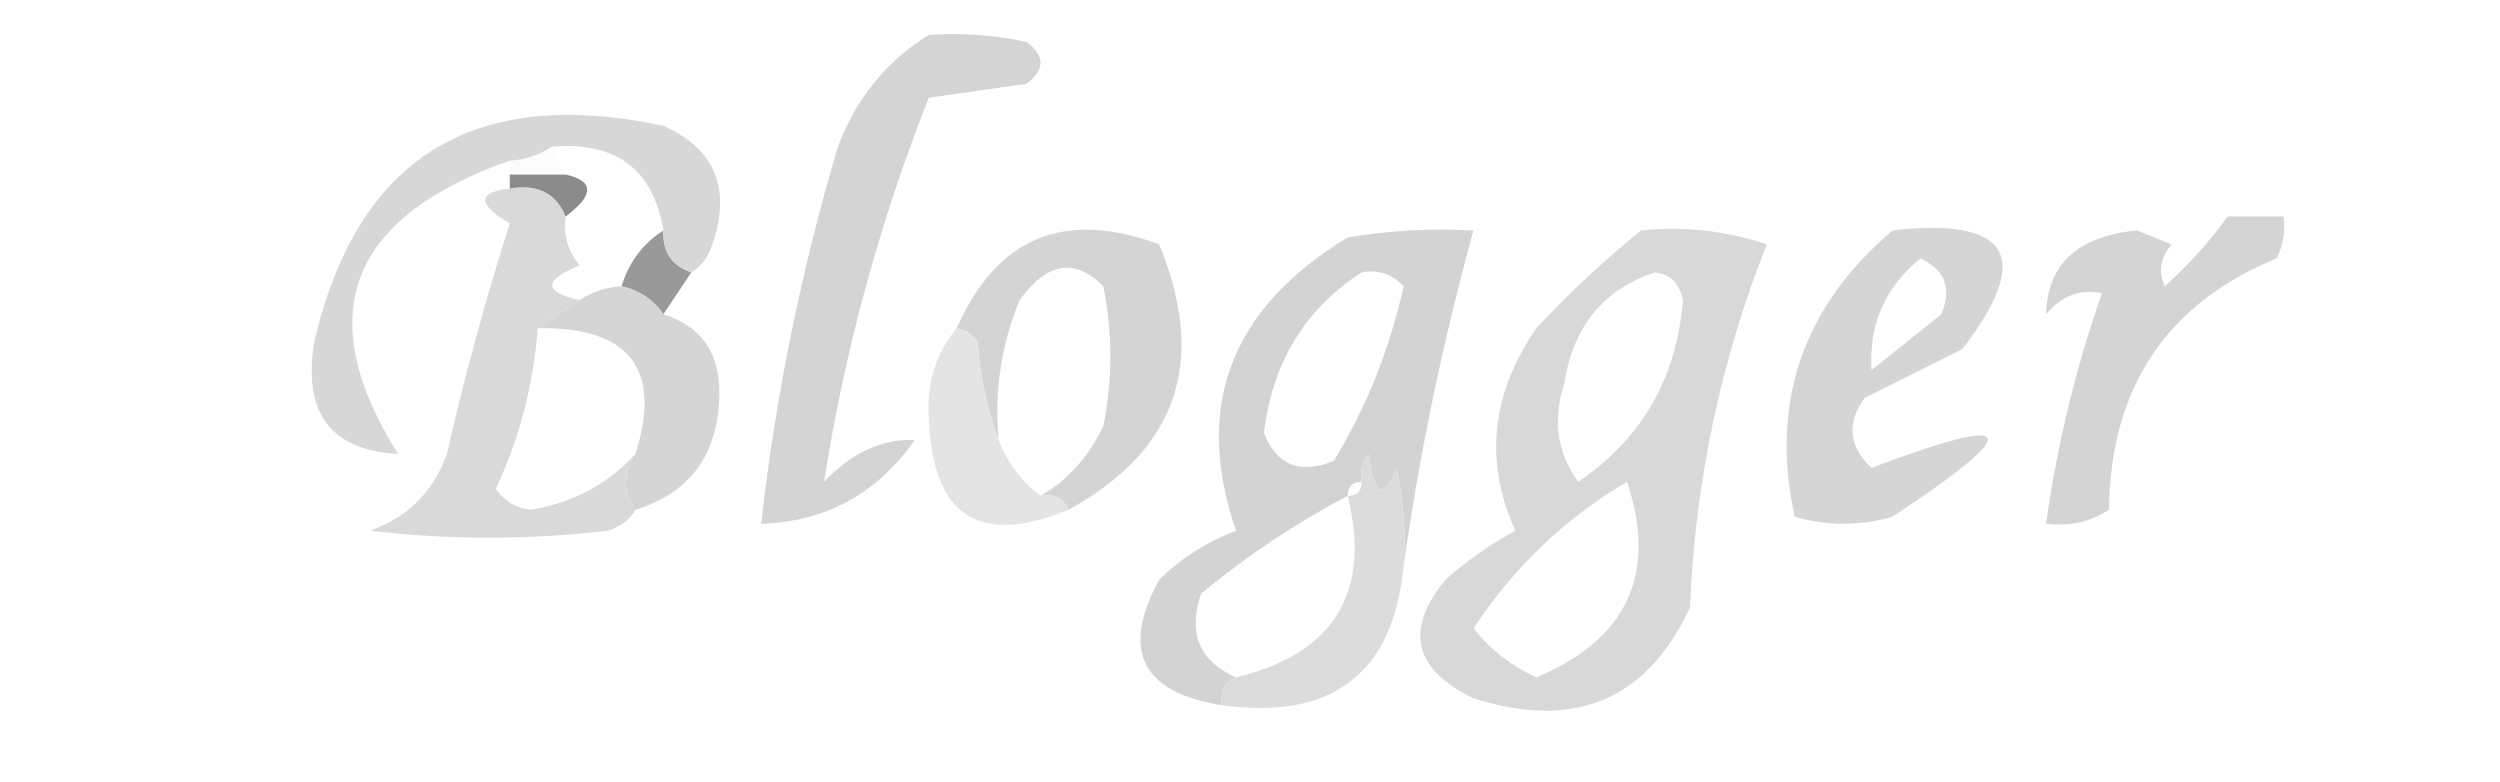 <?xml version="1.0" encoding="UTF-8"?>
<!DOCTYPE svg PUBLIC "-//W3C//DTD SVG 1.1//EN" "http://www.w3.org/Graphics/SVG/1.1/DTD/svg11.dtd">
<svg xmlns="http://www.w3.org/2000/svg" version="1.1" width="179px" height="56px" style="shape-rendering:geometricPrecision; text-rendering:geometricPrecision; image-rendering:optimizeQuality; fill-rule:evenodd; clip-rule:evenodd" xmlns:xlink="http://www.w3.org/1999/xlink">
<g><path style="opacity:0.998" fill="#d4d4d4" d="M 66.5,2.5 C 68.857,2.337 71.19,2.503 73.5,3C 74.833,4 74.833,5 73.5,6C 71.167,6.333 68.833,6.667 66.5,7C 62.975,15.939 60.475,25.106 59,34.5C 60.999,32.403 63.166,31.403 65.5,31.5C 62.791,35.353 59.124,37.353 54.5,37.5C 55.53,28.372 57.364,19.372 60,10.5C 61.305,7.039 63.471,4.372 66.5,2.5 Z"/></g>
<g><path style="opacity:0.999" fill="#d9d9d9" d="M 36.5,13.5 C 38.483,13.157 39.817,13.823 40.5,15.5C 40.33,16.822 40.663,17.989 41.5,19C 38.888,20.071 38.888,20.904 41.5,21.5C 40.5,22.167 39.5,22.833 38.5,23.5C 38.201,27.53 37.201,31.363 35.5,35C 36.108,35.87 36.941,36.37 38,36.5C 41.008,36.006 43.508,34.673 45.5,32.5C 44.595,33.964 44.595,35.298 45.5,36.5C 45.083,37.222 44.416,37.722 43.5,38C 37.833,38.667 32.167,38.667 26.5,38C 29.199,37.034 31.033,35.2 32,32.5C 33.273,26.906 34.773,21.406 36.5,16C 34.158,14.608 34.158,13.775 36.5,13.5 Z"/></g>
<g><path style="opacity:0.999" fill="#d4d4d4" d="M 159.5,15.5 C 160.833,15.5 162.167,15.5 163.5,15.5C 163.649,16.552 163.483,17.552 163,18.5C 155.107,21.754 151.107,27.754 151,36.5C 149.644,37.38 148.144,37.714 146.5,37.5C 147.287,31.851 148.621,26.351 150.5,21C 148.953,20.667 147.62,21.167 146.5,22.5C 146.594,18.913 148.761,16.913 153,16.5C 153.833,16.833 154.667,17.167 155.5,17.5C 154.674,18.451 154.508,19.451 155,20.5C 156.707,18.962 158.207,17.296 159.5,15.5 Z"/></g>
<g><path style="opacity:1" fill="#999999" d="M 47.5,16.5 C 47.427,18.027 48.094,19.027 49.5,19.5C 48.833,20.5 48.167,21.5 47.5,22.5C 46.778,21.449 45.778,20.782 44.5,20.5C 45.026,18.77 46.026,17.436 47.5,16.5 Z"/></g>
<g><path style="opacity:0.998" fill="#d3d3d3" d="M 100.5,40.5 C 100.663,38.143 100.497,35.81 100,33.5C 99.025,35.878 98.359,35.544 98,32.5C 97.536,33.094 97.369,33.761 97.5,34.5C 96.833,34.5 96.5,34.833 96.5,35.5C 92.799,37.441 89.299,39.774 86,42.5C 85.034,45.34 85.867,47.34 88.5,48.5C 87.662,48.842 87.328,49.508 87.5,50.5C 81.733,49.577 80.233,46.577 83,41.5C 84.579,39.959 86.413,38.792 88.5,38C 85.443,29.072 88.11,22.072 96.5,17C 99.482,16.502 102.482,16.335 105.5,16.5C 103.298,24.515 101.631,32.515 100.5,40.5 Z M 97.5,19.5 C 98.675,19.281 99.675,19.614 100.5,20.5C 99.508,24.985 97.841,29.152 95.5,33C 93.075,33.986 91.409,33.319 90.5,31C 91.097,25.963 93.43,22.13 97.5,19.5 Z"/></g>
<g><path style="opacity:1" fill="#d5d5d5" d="M 135.5,16.5 C 143.928,15.546 145.595,18.379 140.5,25C 138.167,26.167 135.833,27.333 133.5,28.5C 132.201,30.307 132.368,31.973 134,33.5C 144.576,29.507 145.076,30.674 135.5,37C 133.167,37.667 130.833,37.667 128.5,37C 126.724,28.828 129.058,21.994 135.5,16.5 Z M 137.5,18.5 C 139.273,19.314 139.773,20.648 139,22.5C 137.333,23.833 135.667,25.167 134,26.5C 133.796,23.24 134.963,20.573 137.5,18.5 Z"/></g>
<g><path style="opacity:0.998" fill="#d8d8d8" d="M 117.5,16.5 C 120.572,16.183 123.572,16.516 126.5,17.5C 123.197,25.849 121.363,34.516 121,43.5C 117.903,50.132 112.736,52.299 105.5,50C 101.215,47.921 100.548,45.087 103.5,41.5C 105.028,40.139 106.695,38.972 108.5,38C 106.261,33.042 106.761,28.209 110,23.5C 112.396,20.933 114.896,18.6 117.5,16.5 Z M 118.5,19.5 C 119.586,19.62 120.253,20.287 120.5,21.5C 120.037,27.102 117.537,31.436 113,34.5C 111.482,32.386 111.149,30.053 112,27.5C 112.612,23.403 114.779,20.736 118.5,19.5 Z M 116.5,34.5 C 118.681,41.107 116.514,45.773 110,48.5C 108.229,47.696 106.729,46.529 105.5,45C 108.404,40.593 112.071,37.093 116.5,34.5 Z"/></g>
<g><path style="opacity:0.949" fill="#d5d5d5" d="M 49.5,19.5 C 48.094,19.027 47.427,18.027 47.5,16.5C 46.776,12.12 44.11,10.12 39.5,10.5C 38.609,11.11 37.609,11.443 36.5,11.5C 24.932,15.575 22.266,22.575 28.5,32.5C 23.672,32.237 21.672,29.57 22.5,24.5C 25.56,11.286 33.893,6.119 47.5,9C 51.213,10.691 52.379,13.524 51,17.5C 50.722,18.416 50.222,19.082 49.5,19.5 Z"/></g>
<g><path style="opacity:0.91" fill="#7f7f7f" d="M 36.5,13.5 C 36.5,13.167 36.5,12.833 36.5,12.5C 37.833,12.5 39.167,12.5 40.5,12.5C 42.557,12.957 42.557,13.957 40.5,15.5C 39.817,13.823 38.483,13.157 36.5,13.5 Z"/></g>
<g><path style="opacity:0.016" fill="#0f0f0f" d="M 39.5,10.5 C 39.833,11.167 40.167,11.833 40.5,12.5C 39.167,12.5 37.833,12.5 36.5,12.5C 36.5,12.167 36.5,11.833 36.5,11.5C 37.609,11.443 38.609,11.11 39.5,10.5 Z"/></g>
<g><path style="opacity:0.999" fill="#d5d5d5" d="M 44.5,20.5 C 45.778,20.782 46.778,21.449 47.5,22.5C 50.287,23.378 51.62,25.378 51.5,28.5C 51.353,32.637 49.353,35.303 45.5,36.5C 44.595,35.298 44.595,33.964 45.5,32.5C 47.419,26.403 45.086,23.403 38.5,23.5C 39.5,22.833 40.5,22.167 41.5,21.5C 42.391,20.89 43.391,20.557 44.5,20.5 Z"/></g>
<g><path style="opacity:0.997" fill="#d4d4d4" d="M 76.5,36.5 C 76.158,35.662 75.492,35.328 74.5,35.5C 76.475,34.354 77.975,32.687 79,30.5C 79.667,27.167 79.667,23.833 79,20.5C 76.966,18.44 74.966,18.773 73,21.5C 71.684,24.688 71.184,28.022 71.5,31.5C 70.686,29.369 70.186,27.036 70,24.5C 69.617,23.944 69.117,23.611 68.5,23.5C 71.39,16.975 76.223,14.975 83,17.5C 86.456,25.894 84.29,32.227 76.5,36.5 Z"/></g>
<g><path style="opacity:0.998" fill="#e4e4e4" d="M 68.5,23.5 C 69.117,23.611 69.617,23.944 70,24.5C 70.186,27.036 70.686,29.369 71.5,31.5C 72.122,33.122 73.122,34.455 74.5,35.5C 75.492,35.328 76.158,35.662 76.5,36.5C 70.114,39.137 66.781,36.97 66.5,30C 66.336,27.456 67.003,25.29 68.5,23.5 Z"/></g>
<g><path style="opacity:0.012" fill="#151615" d="M 28.5,32.5 C 29.833,33.167 29.833,33.167 28.5,32.5 Z"/></g>
<g><path style="opacity:0.995" fill="#dcdcdc" d="M 100.5,40.5 C 99.757,48.224 95.423,51.557 87.5,50.5C 87.328,49.508 87.662,48.842 88.5,48.5C 95.52,46.786 98.187,42.453 96.5,35.5C 97.167,35.5 97.5,35.167 97.5,34.5C 97.369,33.761 97.536,33.094 98,32.5C 98.359,35.544 99.025,35.878 100,33.5C 100.497,35.81 100.663,38.143 100.5,40.5 Z"/></g>
</svg>
